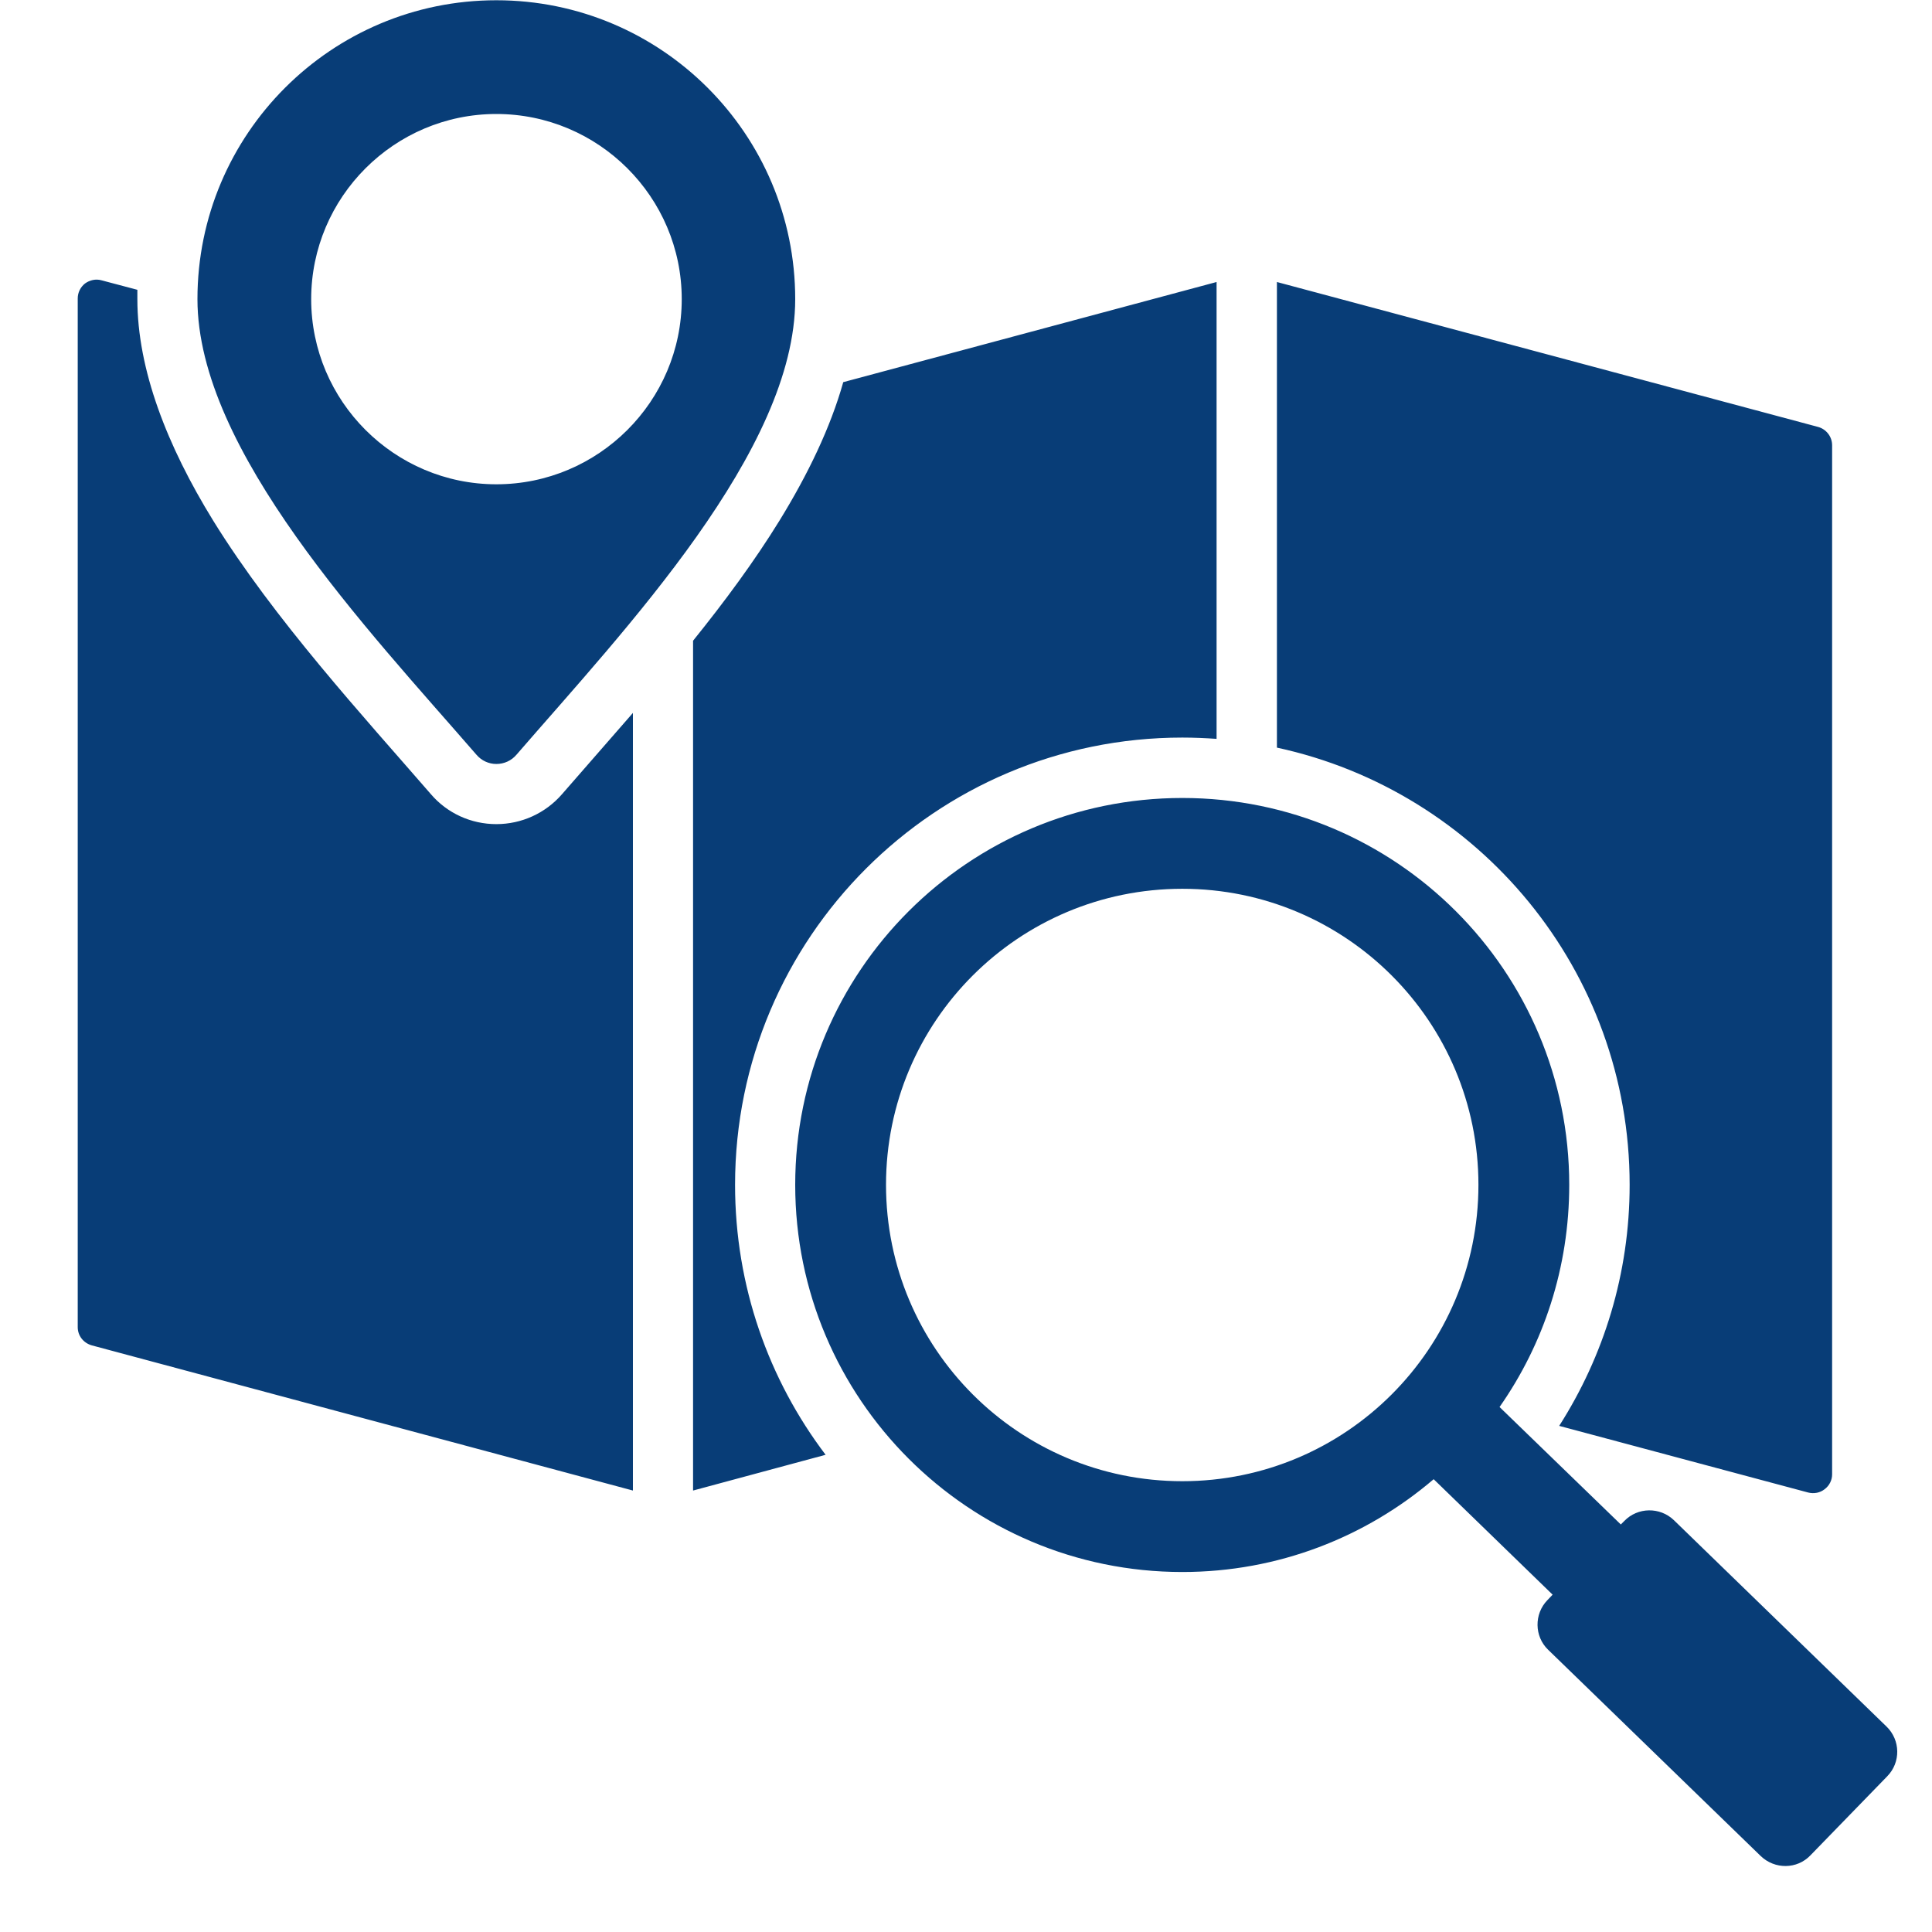 <svg xmlns="http://www.w3.org/2000/svg" xmlns:xlink="http://www.w3.org/1999/xlink" width="40" zoomAndPan="magnify" viewBox="0 0 30 30" height="40" preserveAspectRatio="xMidYMid meet" version="1.0"><defs><clipPath id="8535408401"><path d="M 1.211 0 L 29.516 0 L 29.516 29 L 1.211 29 Z M 1.211 0 " clip-rule="nonzero"/></clipPath></defs><g clip-path="url(#8535408401)"><path fill="#083d77" d="M 22.262 22.969 C 21.211 23.867 19.848 24.41 18.359 24.41 C 15.039 24.41 12.348 21.719 12.348 18.398 C 12.348 15.082 15.039 12.391 18.359 12.391 C 21.68 12.391 24.367 15.082 24.367 18.398 C 24.367 19.684 23.969 20.871 23.285 21.848 L 25.168 23.672 L 25.223 23.617 C 25.43 23.402 25.777 23.398 25.992 23.605 L 29.293 26.809 C 29.512 27.02 29.516 27.367 29.305 27.582 L 28.113 28.809 C 27.906 29.027 27.559 29.031 27.34 28.82 L 24.039 25.617 C 23.824 25.41 23.82 25.062 24.027 24.848 L 24.109 24.762 Z M 18.359 13.801 C 15.816 13.801 13.758 15.859 13.758 18.398 C 13.758 20.941 15.816 23 18.359 23 C 20.898 23 22.957 20.941 22.957 18.398 C 22.957 15.859 20.898 13.801 18.359 13.801 Z M 9.828 23.145 L 1.426 20.891 C 1.297 20.855 1.207 20.742 1.207 20.609 L 1.207 4.633 C 1.207 4.543 1.25 4.457 1.32 4.402 C 1.395 4.348 1.488 4.328 1.574 4.352 L 2.133 4.5 C 2.133 4.547 2.133 4.598 2.133 4.645 C 2.133 5.738 2.594 6.922 3.309 8.082 C 4.258 9.617 5.648 11.129 6.691 12.332 C 6.945 12.629 7.316 12.797 7.707 12.797 C 8.098 12.797 8.469 12.629 8.727 12.332 C 9.066 11.941 9.441 11.516 9.828 11.07 Z M 10.762 9.949 C 11.25 9.344 11.715 8.715 12.105 8.082 C 12.547 7.363 12.895 6.641 13.094 5.934 L 18.891 4.379 L 18.891 11.473 C 18.715 11.461 18.539 11.453 18.359 11.453 C 14.523 11.453 11.414 14.562 11.414 18.398 C 11.414 19.973 11.938 21.426 12.82 22.59 L 10.762 23.145 Z M 19.828 4.379 L 28.23 6.629 C 28.359 6.664 28.449 6.781 28.449 6.914 L 28.449 22.895 C 28.449 22.984 28.406 23.07 28.332 23.125 C 28.262 23.18 28.168 23.199 28.078 23.176 L 24.211 22.141 C 24.902 21.059 25.305 19.777 25.305 18.398 C 25.305 15.066 22.957 12.285 19.828 11.609 Z M 8.02 11.719 C 7.941 11.812 7.828 11.863 7.707 11.863 C 7.59 11.863 7.477 11.812 7.398 11.719 C 5.707 9.77 3.066 6.996 3.066 4.645 C 3.066 2.082 5.145 0.004 7.707 0.004 C 10.27 0.004 12.348 2.082 12.348 4.645 C 12.348 6.996 9.707 9.77 8.02 11.719 Z M 7.707 7.52 C 9.293 7.52 10.586 6.23 10.586 4.645 C 10.586 3.059 9.293 1.77 7.707 1.77 C 6.125 1.77 4.832 3.059 4.832 4.645 C 4.832 6.23 6.125 7.52 7.707 7.52 Z M 7.707 7.52 " fill-opacity="1" fill-rule="evenodd"/></g></svg>